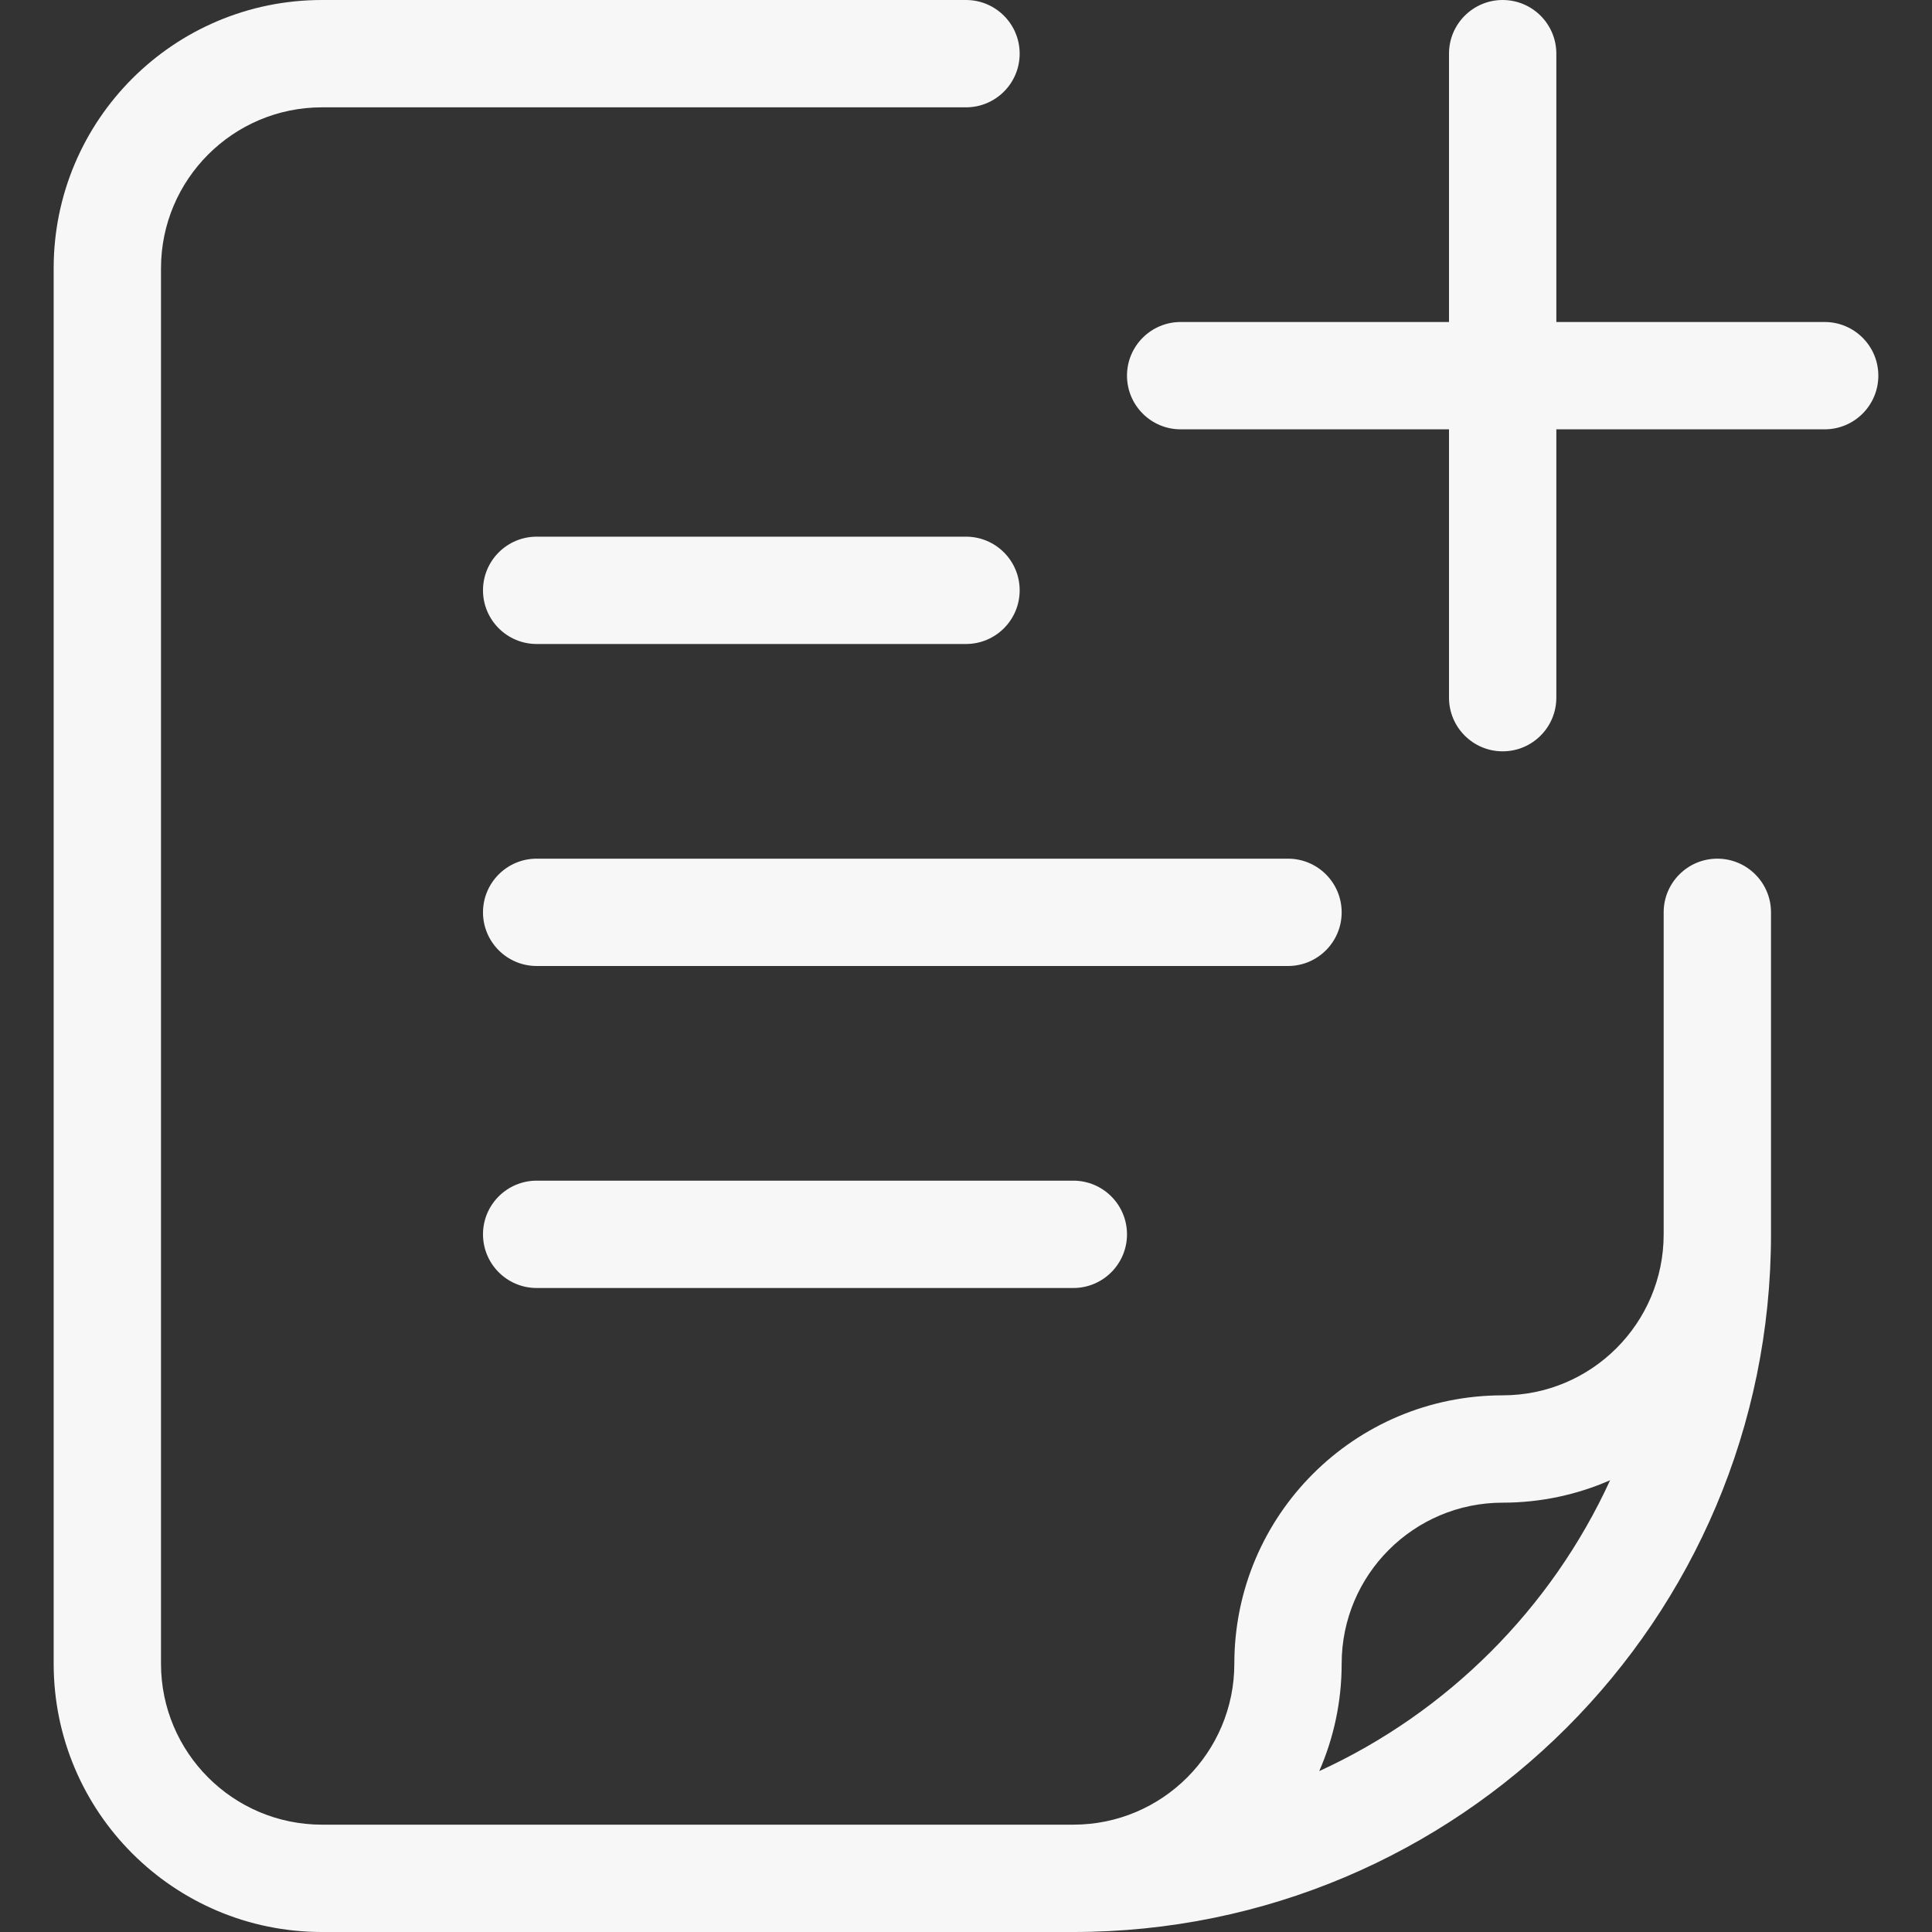 <svg width="18" height="18" viewBox="0 0 18 18" fill="none" xmlns="http://www.w3.org/2000/svg">
<rect x="0" y="0" width="18" height="18" fill="#333333" stroke="none"/>
<path d="M10 17C10.828 17 11.5 16.328 11.5 15.5C11.5 14.119 12.619 13 14 13C14.828 13 15.5 12.328 15.5 11.5V8.5C15.5 8.224 15.724 8 16 8C16.276 8 16.5 8.224 16.5 8.5V11.5C16.5 15.09 13.59 18 10 18H3C1.619 18 0.5 16.881 0.5 15.5V2.5C0.5 1.119 1.619 0 3 0H9C9.276 0 9.5 0.224 9.5 0.5C9.5 0.776 9.276 1 9 1H3C2.172 1 1.5 1.672 1.5 2.5V15.5C1.5 16.328 2.172 17 3 17H10ZM12.291 16.501C13.487 15.953 14.453 14.987 15.001 13.791C14.695 13.925 14.356 14 14 14C13.172 14 12.5 14.672 12.5 15.5C12.5 15.856 12.425 16.195 12.291 16.501ZM14.5 3H17C17.276 3 17.5 3.224 17.5 3.5C17.5 3.776 17.276 4 17 4H14.5V6.5C14.5 6.776 14.276 7 14 7C13.724 7 13.5 6.776 13.5 6.5V4H11C10.724 4 10.5 3.776 10.5 3.5C10.5 3.224 10.724 3 11 3H13.5V0.5C13.5 0.224 13.724 0 14 0C14.276 0 14.5 0.224 14.5 0.5V3ZM5 6C4.724 6 4.5 5.776 4.5 5.5C4.5 5.224 4.724 5 5 5H9C9.276 5 9.5 5.224 9.5 5.5C9.5 5.776 9.276 6 9 6H5ZM5 9C4.724 9 4.5 8.776 4.5 8.5C4.5 8.224 4.724 8 5 8H12C12.276 8 12.5 8.224 12.5 8.5C12.5 8.776 12.276 9 12 9H5ZM5 12C4.724 12 4.5 11.776 4.5 11.5C4.5 11.224 4.724 11 5 11H10C10.276 11 10.5 11.224 10.5 11.5C10.5 11.776 10.276 12 10 12H5Z" fill="#F7F7F7"/>
</svg>
